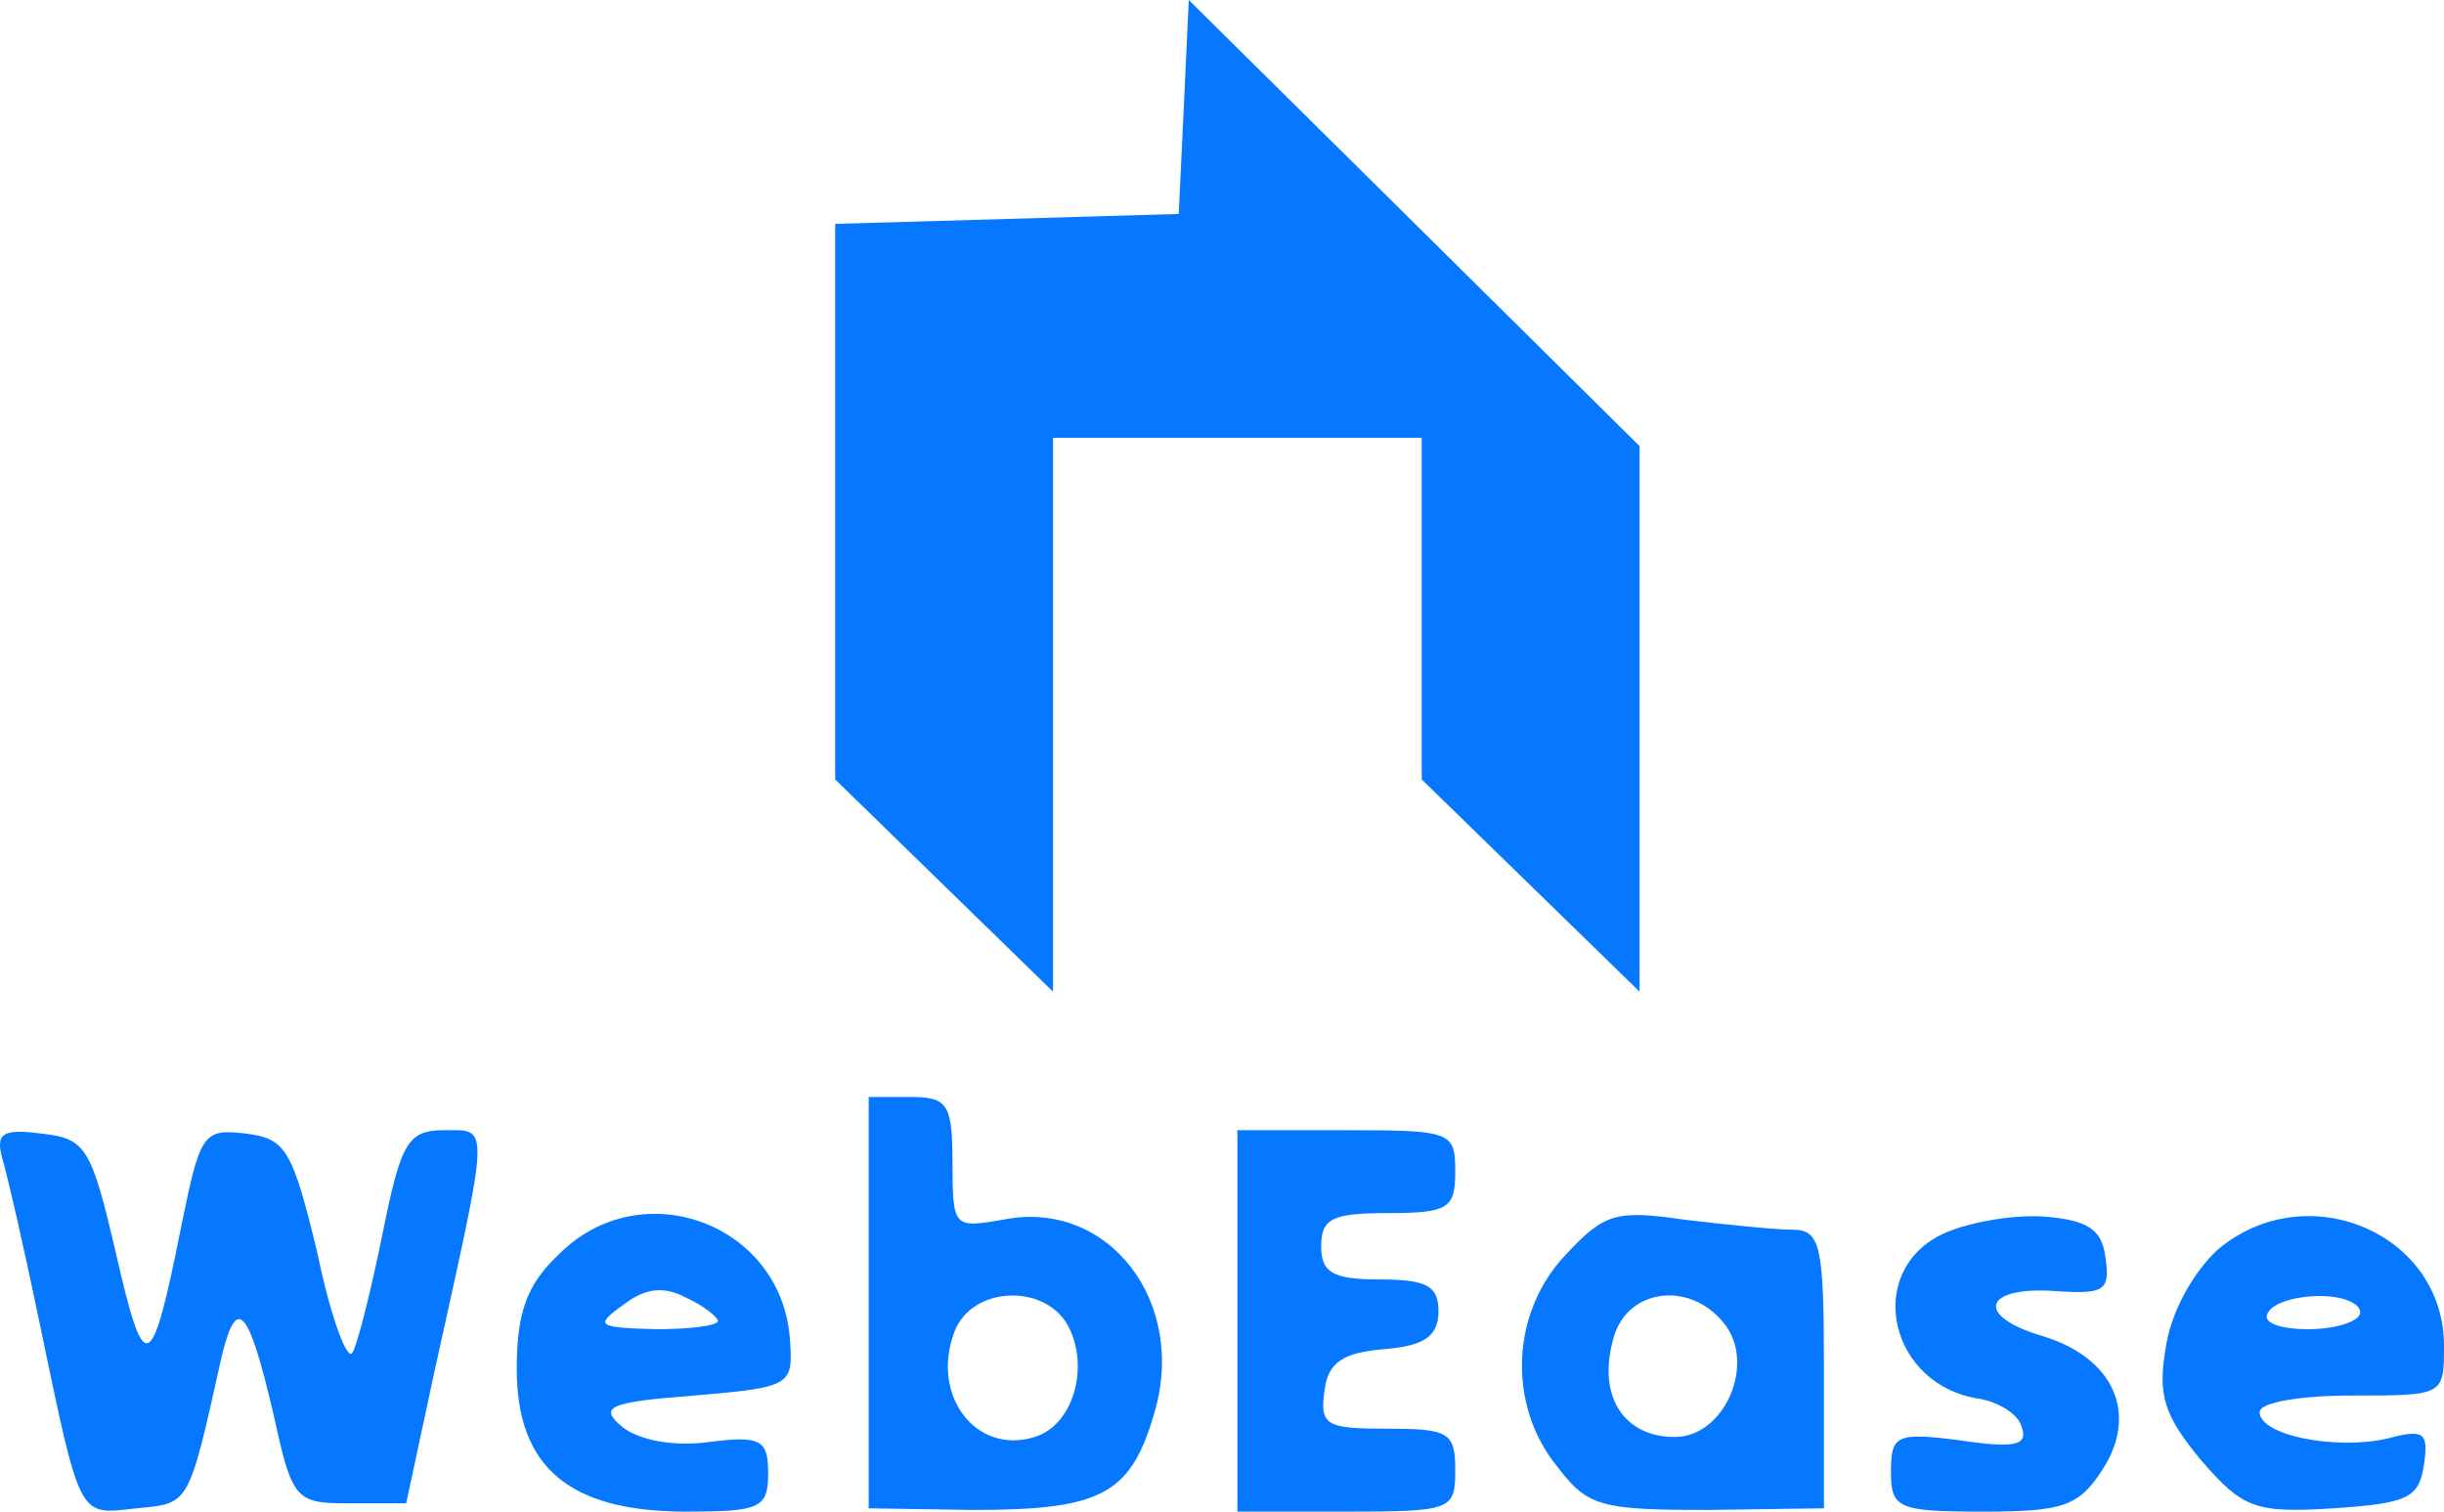 <svg width="118" height="73" viewBox="0 0 118 73" fill="none" xmlns="http://www.w3.org/2000/svg">
<path d="M57.154 5.206L56.911 10.331L48.658 10.572L40.324 10.812V24.186V37.641L45.583 42.767L50.843 47.892V34.518V21.143H59.743H68.643V29.392V37.641L73.903 42.767L79.162 47.892V34.758V21.544L68.32 10.812L57.396 2.85357e-05L57.154 5.206Z" fill="#0678FF"/>
<path d="M41.942 62.909V72.84L46.959 72.92C53.108 72.92 54.564 72.199 55.697 68.355C57.396 62.909 53.513 57.863 48.415 58.905C46.069 59.305 45.988 59.305 45.988 56.182C45.988 53.298 45.745 52.978 43.965 52.978H41.942V62.909ZM51.571 64.03C52.623 66.032 51.813 68.835 49.952 69.396C47.12 70.277 44.936 67.394 46.069 64.35C46.878 62.108 50.438 61.948 51.571 64.03Z" fill="#0678FF"/>
<path d="M0.11 55.941C0.353 56.742 1.162 60.266 1.89 63.79C3.913 73.481 3.751 73.16 6.583 72.84C9.172 72.6 9.091 72.76 10.71 65.472C11.438 62.508 12.004 63.149 13.218 68.355C14.108 72.439 14.27 72.6 16.859 72.6H19.61L20.986 66.192C23.656 54.099 23.656 54.58 21.471 54.58C19.691 54.58 19.367 55.14 18.477 59.545C17.911 62.348 17.264 64.911 17.021 65.311C16.778 65.792 15.969 63.63 15.322 60.506C14.108 55.461 13.784 54.98 11.842 54.74C9.82 54.5 9.658 54.74 8.768 59.145C7.311 66.433 6.988 66.593 5.612 60.586C4.399 55.381 4.156 54.98 1.971 54.74C0.11 54.5 -0.213 54.74 0.11 55.941Z" fill="#0678FF"/>
<path d="M59.743 63.79V73H65.002C70.1 73 70.262 72.92 70.262 70.998C70.262 69.156 69.938 68.996 66.944 68.996C64.031 68.996 63.708 68.835 63.95 67.154C64.112 65.792 64.84 65.312 66.863 65.151C68.805 64.991 69.452 64.511 69.452 63.309C69.452 62.108 68.886 61.788 66.621 61.788C64.355 61.788 63.789 61.467 63.789 60.186C63.789 58.825 64.355 58.584 67.025 58.584C69.938 58.584 70.262 58.344 70.262 56.582C70.262 54.66 70.1 54.58 65.002 54.58H59.743V63.79Z" fill="#0678FF"/>
<path d="M26.973 60.586C25.436 62.028 24.95 63.389 24.95 66.112C24.95 70.838 27.459 73 33.123 73C36.683 73 37.087 72.84 37.087 71.158C37.087 69.556 36.764 69.316 34.255 69.636C32.556 69.877 30.857 69.556 30.048 68.915C28.915 67.954 29.32 67.714 33.527 67.394C38.22 66.993 38.301 66.913 38.139 64.671C37.734 59.065 30.938 56.582 26.973 60.586ZM34.66 63.79C34.66 64.03 33.284 64.19 31.666 64.19C28.834 64.11 28.672 64.03 30.129 62.989C31.181 62.188 32.071 62.108 33.123 62.669C34.013 63.069 34.66 63.63 34.66 63.79Z" fill="#0678FF"/>
<path d="M75.602 60.586C72.932 63.389 72.77 67.874 75.197 70.838C76.653 72.76 77.301 72.92 82.479 72.92L88.062 72.84V66.112C88.062 60.106 87.9 59.385 86.525 59.385C85.716 59.385 83.369 59.145 81.347 58.905C78.029 58.424 77.463 58.584 75.602 60.586ZM83.207 63.87C84.826 65.792 83.288 69.396 80.861 69.396C78.434 69.396 77.139 67.474 77.867 64.751C78.434 62.268 81.508 61.788 83.207 63.87Z" fill="#0678FF"/>
<path d="M93.726 59.625C90.004 61.467 91.218 66.913 95.587 67.554C96.477 67.714 97.448 68.275 97.61 68.915C97.934 69.796 97.286 69.957 94.616 69.556C91.542 69.156 91.299 69.316 91.299 71.078C91.299 72.84 91.623 73 95.749 73C99.552 73 100.361 72.76 101.494 70.998C103.274 68.275 102.06 65.552 98.581 64.511C95.344 63.55 95.749 62.108 99.228 62.348C101.575 62.508 101.898 62.348 101.656 60.747C101.494 59.385 100.847 58.905 98.581 58.744C97.044 58.664 94.859 59.065 93.726 59.625Z" fill="#0678FF"/>
<path d="M107.077 60.346C105.863 61.467 104.811 63.389 104.568 65.071C104.164 67.394 104.488 68.355 106.268 70.517C108.29 72.84 108.857 73.08 112.66 72.84C116.22 72.6 116.786 72.359 117.029 70.758C117.272 69.156 117.029 68.996 115.249 69.476C112.741 70.037 109.1 69.316 109.1 68.195C109.1 67.714 111.122 67.394 113.55 67.394C118 67.394 118 67.394 118 64.991C118 59.545 111.365 56.742 107.077 60.346ZM113.954 63.389C113.954 63.79 112.822 64.19 111.446 64.19C110.071 64.19 109.181 63.87 109.504 63.389C109.747 62.909 110.88 62.589 112.012 62.589C113.064 62.589 113.954 62.909 113.954 63.389Z" fill="#0678FF"/>
</svg>
